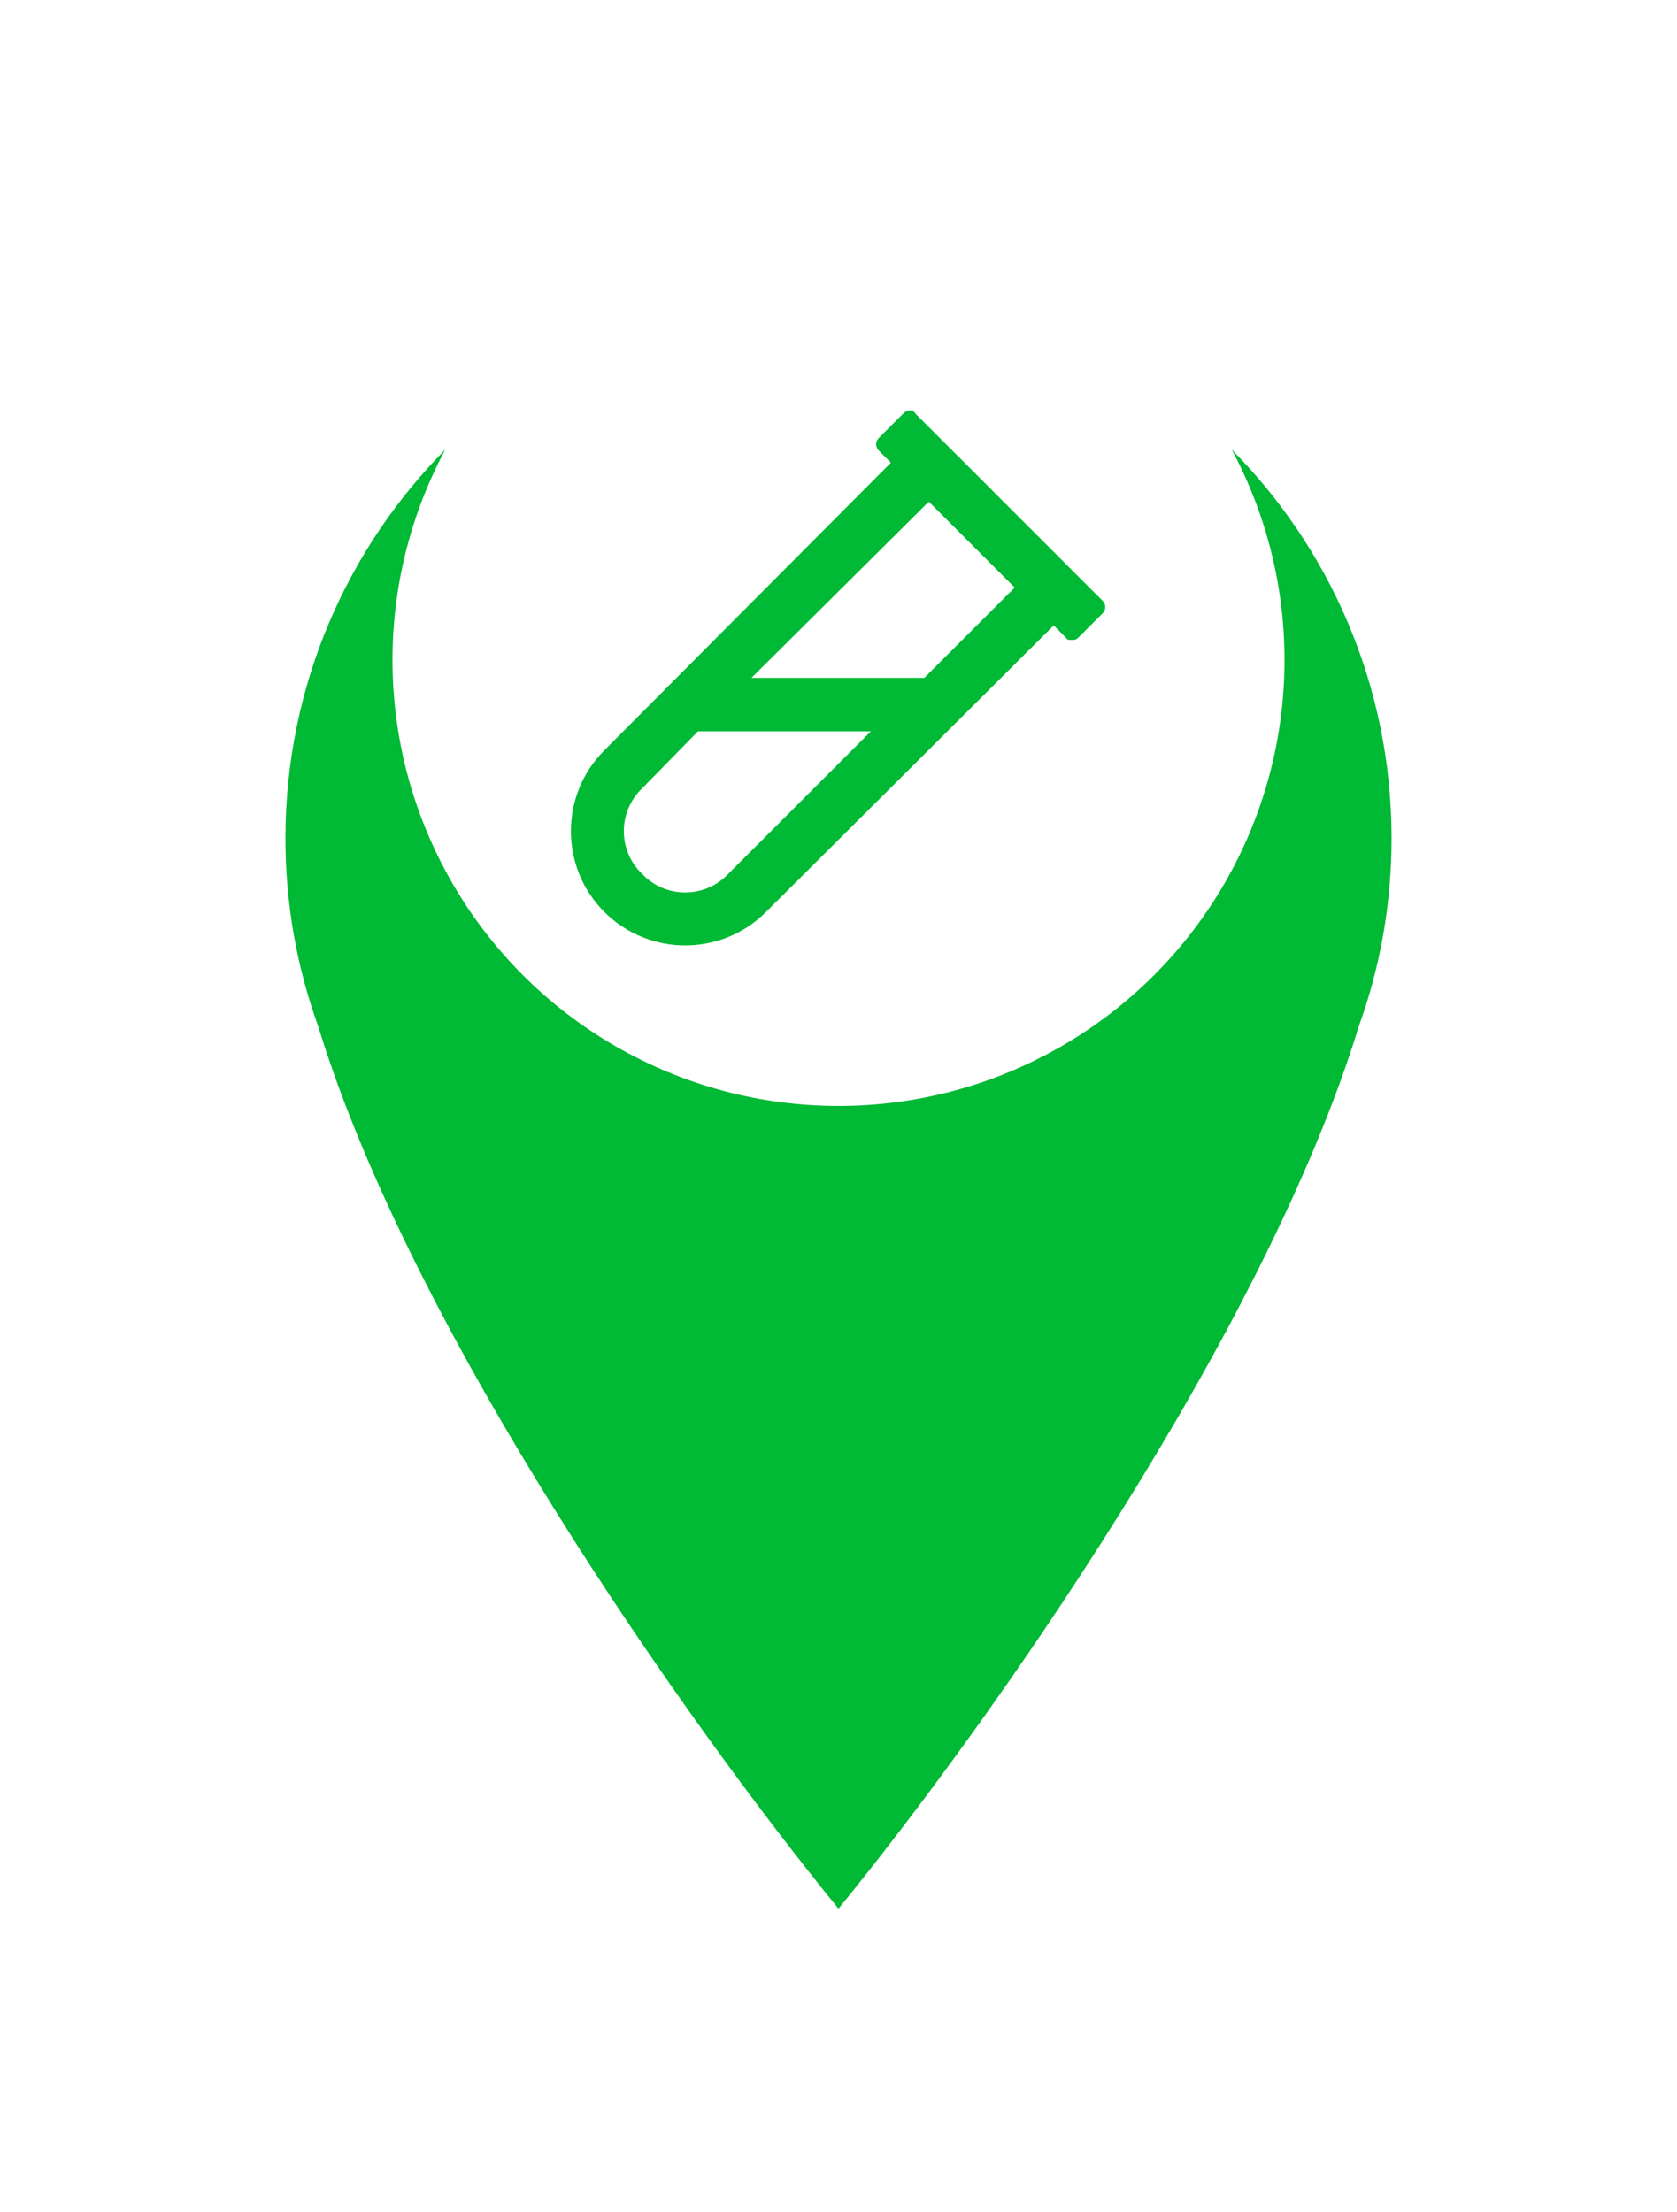 <svg width="47" height="62" viewBox="0 0 47 62" fill="none" xmlns="http://www.w3.org/2000/svg">
<g filter="url(#filter0_d)">
<path fill-rule="evenodd" clip-rule="evenodd" d="M38.086 23.756C38.678 22.114 39 20.345 39 18.5C39 9.94 32.06 3 23.5 3C14.94 3 8 9.94 8 18.5C8 20.345 8.322 22.114 8.914 23.756C11.552 32.375 19.263 43.306 23.5 48.5C27.737 43.306 35.448 32.375 38.086 23.756Z" fill="#00B934"/>
</g>
<circle cx="23.5" cy="18.5" r="12.5" fill="white"/>
<path d="M30.906 16.844L25.656 11.594C25.625 11.531 25.562 11.5 25.5 11.5C25.438 11.5 25.375 11.531 25.312 11.594L24.625 12.281C24.531 12.375 24.531 12.531 24.625 12.625L24.969 12.969L16.938 21.031C15.688 22.281 15.688 24.312 16.938 25.562C18.188 26.812 20.219 26.812 21.469 25.562L29.531 17.531L29.875 17.875C29.906 17.938 29.969 17.938 30.031 17.938C30.094 17.938 30.156 17.938 30.219 17.875L30.906 17.188C31 17.094 31 16.938 30.906 16.844ZM20.406 24.5C19.75 25.188 18.656 25.188 18 24.5C17.312 23.844 17.312 22.75 18 22.094L19.562 20.5H24.406L20.406 24.5ZM25.906 19H21.062L26.031 14.062L28.438 16.469L25.906 19Z" fill="#00B934"/>
<defs>
<filter id="filter0_d" x="0" y="0" width="47" height="61.5" filterUnits="userSpaceOnUse" color-interpolation-filters="sRGB">
<feFlood flood-opacity="0" result="BackgroundImageFix"/>
<feColorMatrix in="SourceAlpha" type="matrix" values="0 0 0 0 0 0 0 0 0 0 0 0 0 0 0 0 0 0 127 0" result="hardAlpha"/>
<feOffset dy="5"/>
<feGaussianBlur stdDeviation="4"/>
<feColorMatrix type="matrix" values="0 0 0 0 0.082 0 0 0 0 0.22 0 0 0 0 0.486 0 0 0 0.44 0"/>
<feBlend mode="normal" in2="BackgroundImageFix" result="effect1_dropShadow"/>
<feBlend mode="normal" in="SourceGraphic" in2="effect1_dropShadow" result="shape"/>
</filter>
</defs>
</svg>
